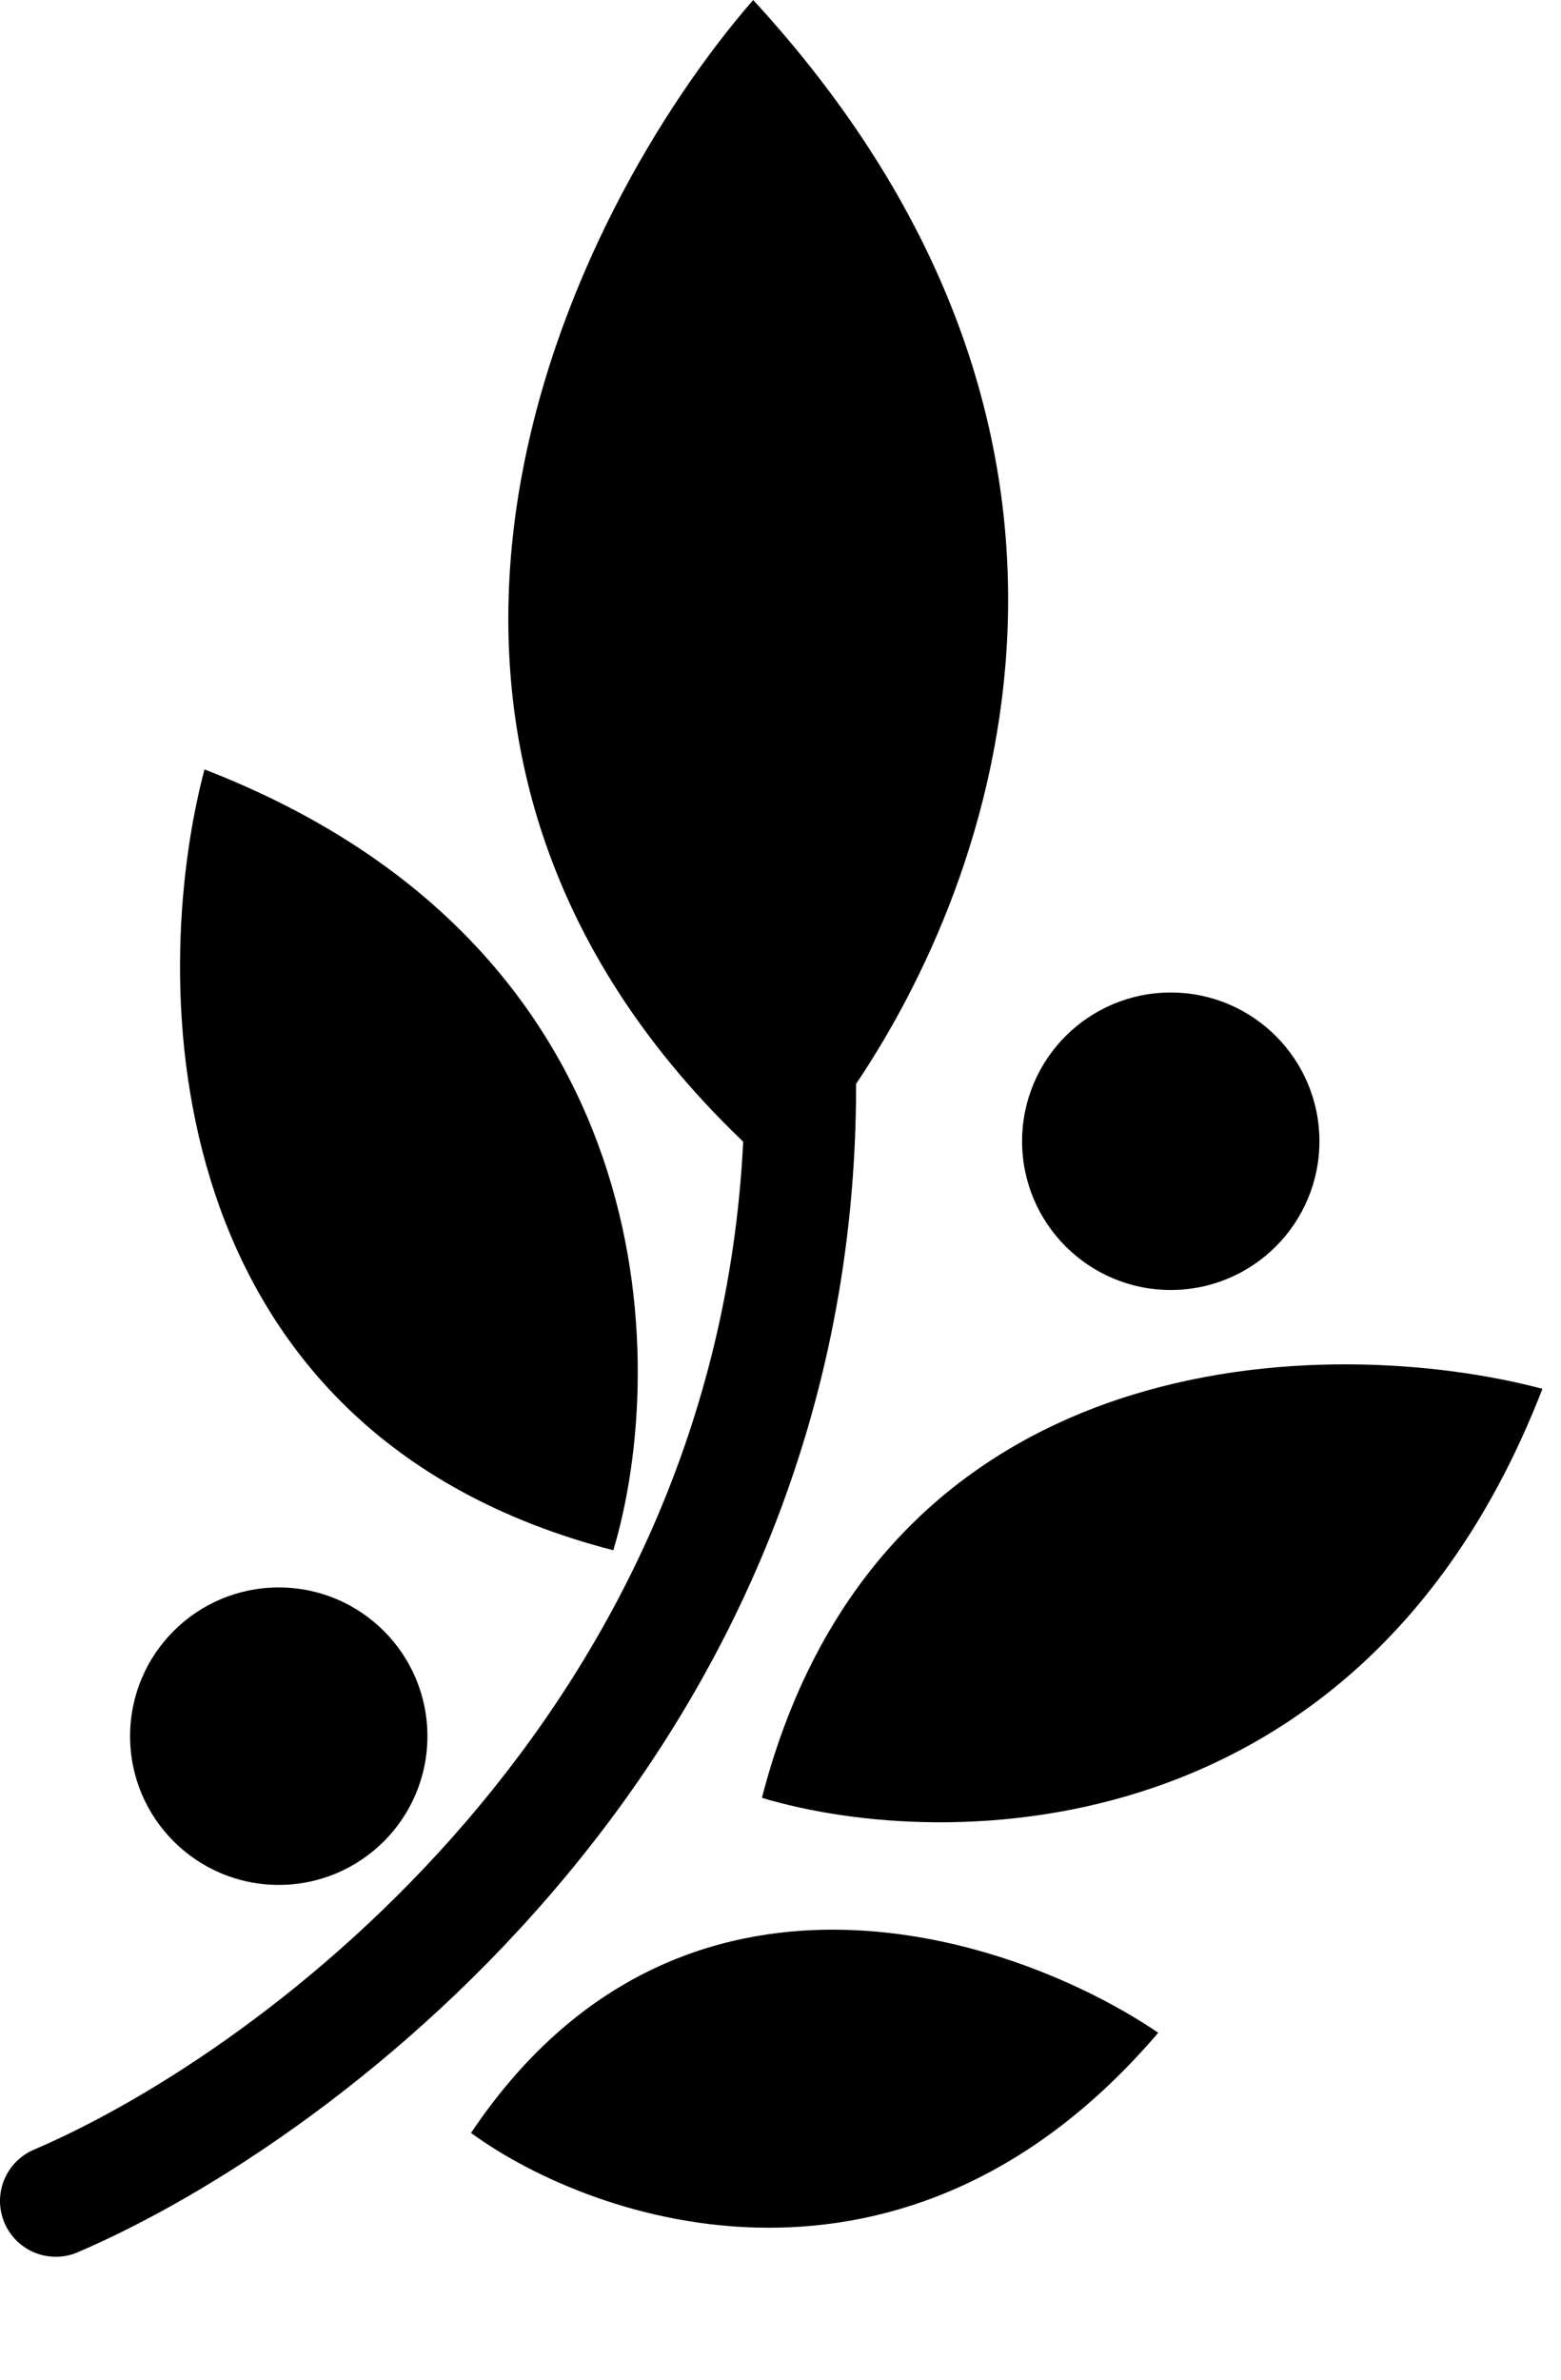 <svg width="42" height="64" viewBox="0 0 42 64" fill="none" xmlns="http://www.w3.org/2000/svg">
<path d="M16.502 41.693C18.002 36.693 17.902 25.493 5.502 20.693C4.002 26.36 4.102 38.493 16.502 41.693Z" fill="black"/>
<circle cx="7.5" cy="46.693" r="4" fill="black"/>
<circle cx="31.5" cy="30.693" r="4" fill="black"/>
<path fill-rule="evenodd" clip-rule="evenodd" d="M23.034 29.15C27.226 22.91 30.666 11.301 20.265 0C15.269 5.739 8.481 19.687 19.996 30.705C19.24 46.035 7.224 55.109 0.91 57.815C0.148 58.142 -0.205 59.023 0.122 59.785C0.448 60.546 1.33 60.899 2.091 60.573C9.184 57.533 23.058 47.099 23.034 29.15Z" fill="black"/>
<path d="M20.5 48.351C25.5 49.851 36.7 49.751 41.5 37.351C35.833 35.851 23.7 35.951 20.5 48.351Z" fill="black"/>
<path d="M12.673 57.364C15.999 59.786 24.355 62.637 31.164 54.669C27.342 52.073 18.292 48.978 12.673 57.364Z" fill="black"/>
</svg>
